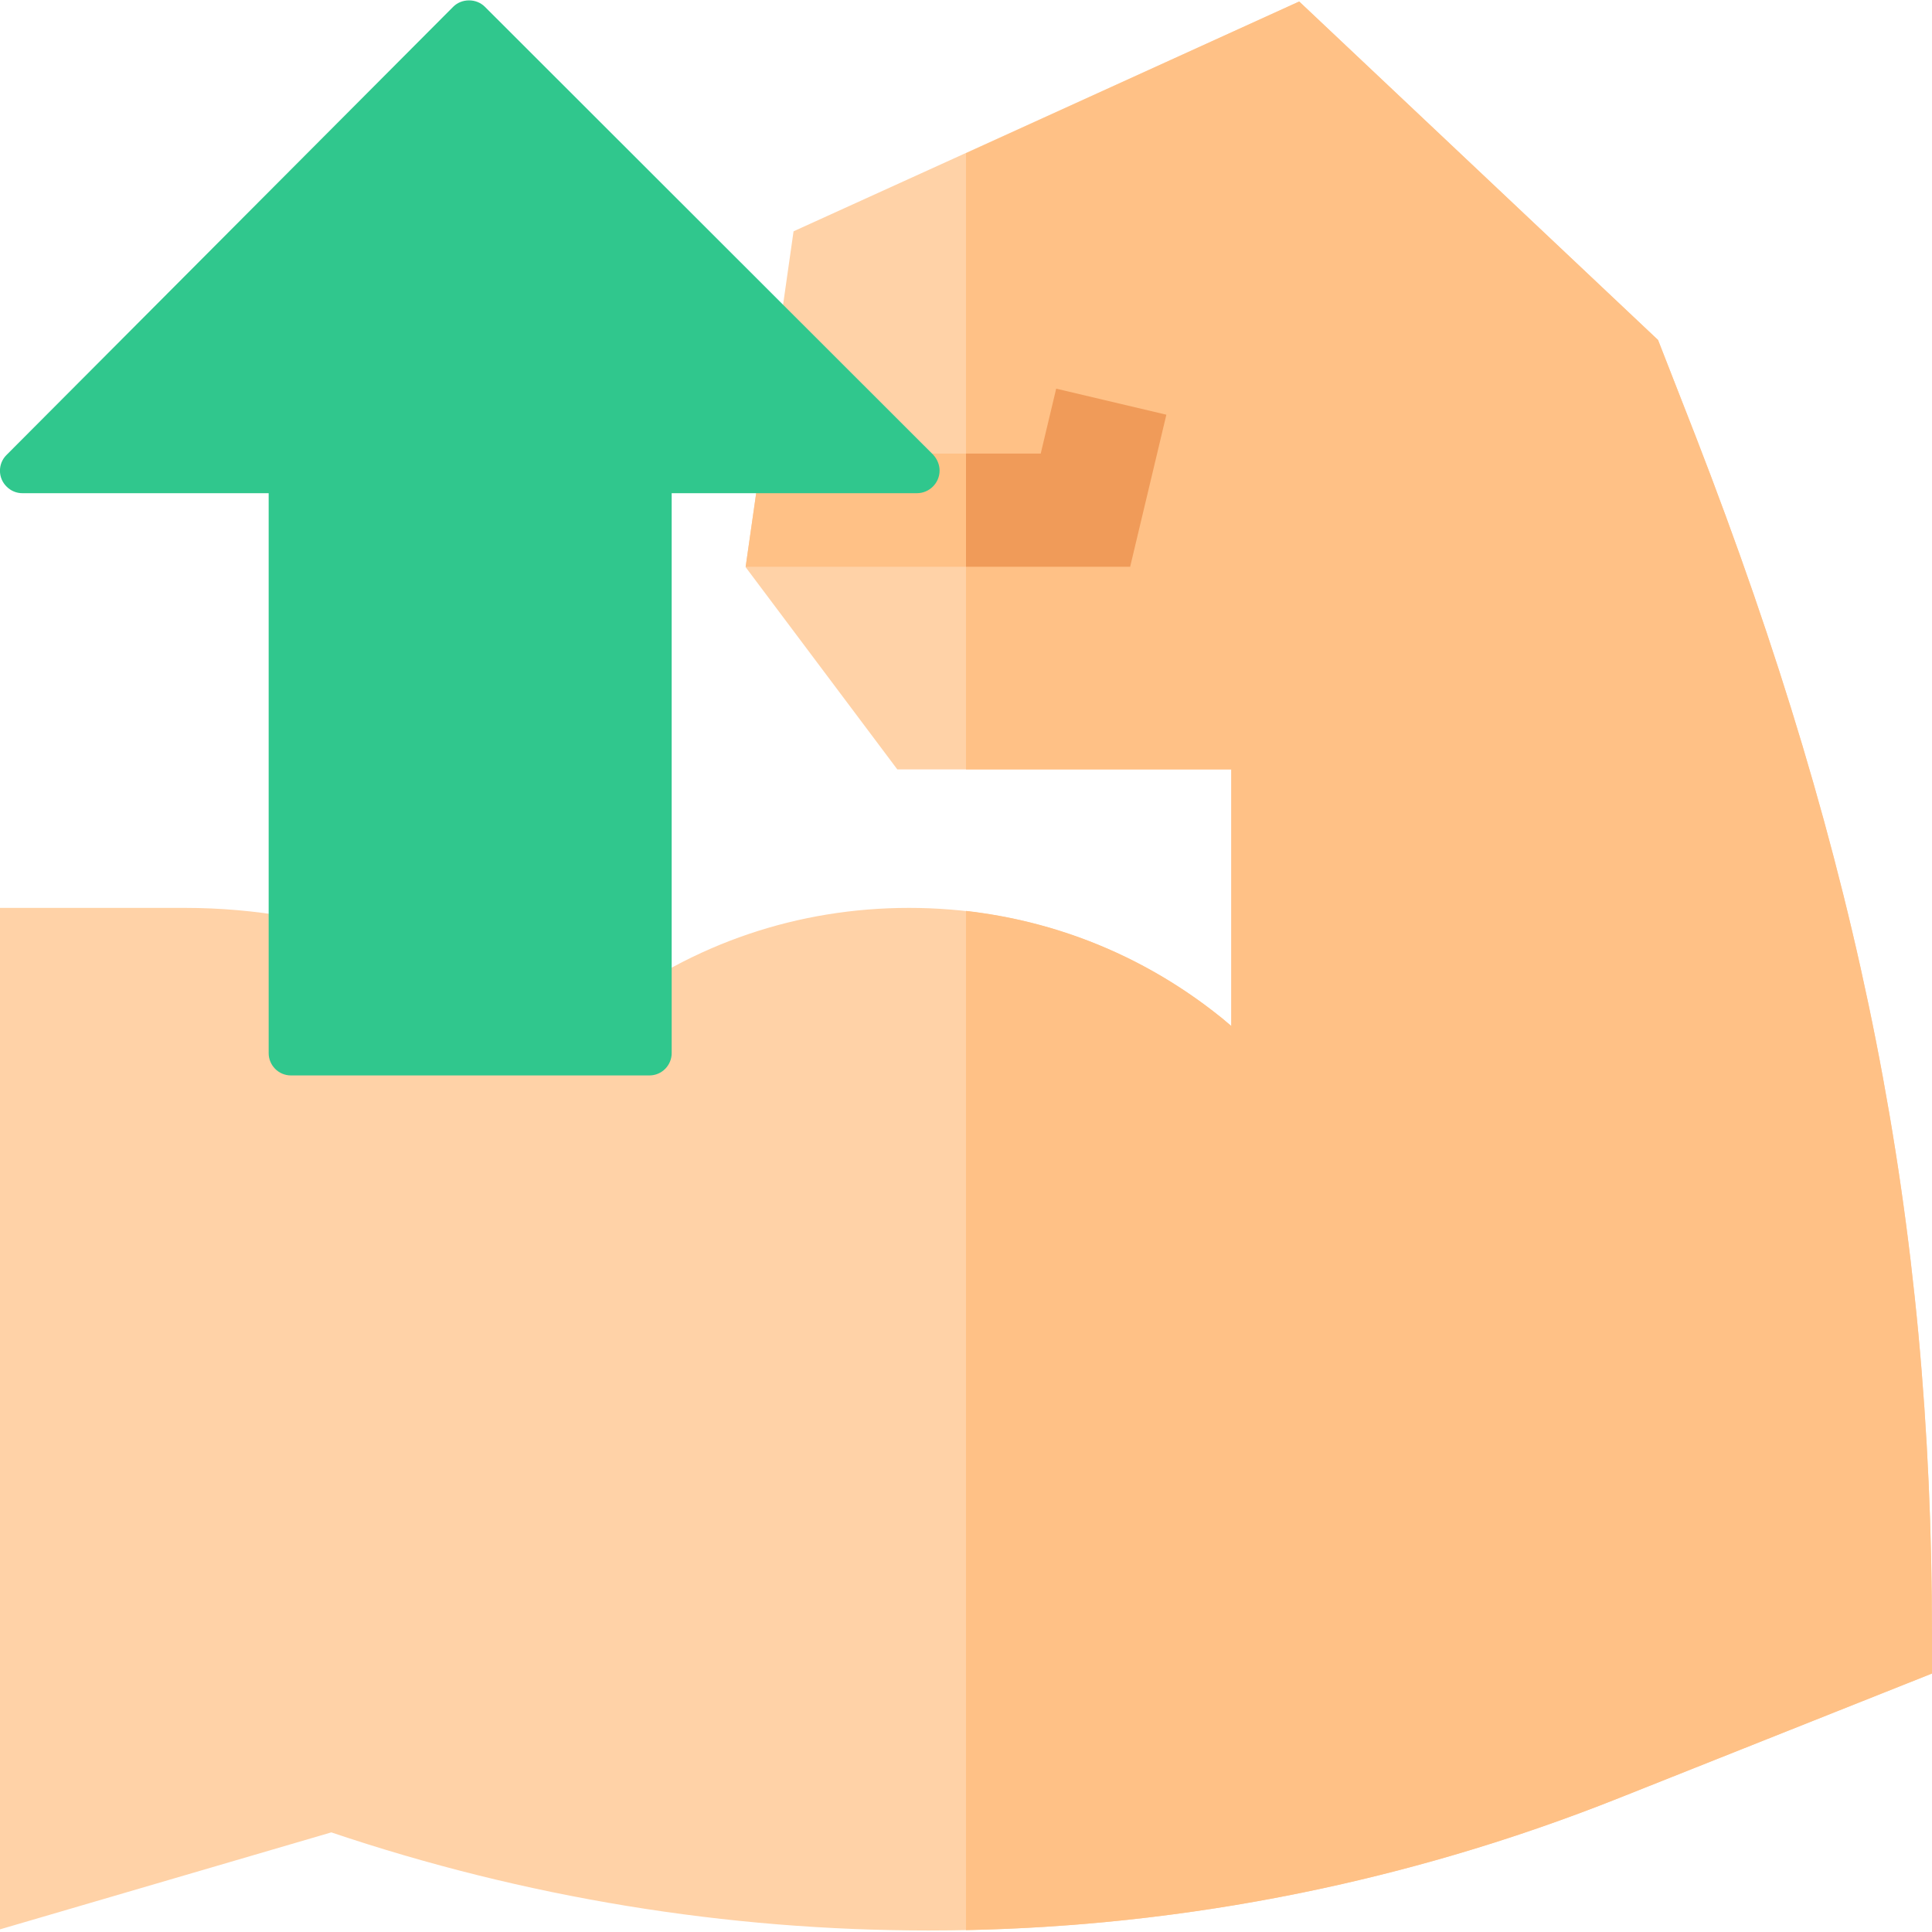 <svg version="1.2" xmlns="http://www.w3.org/2000/svg" viewBox="0 0 512 512" width="514" height="514"><style>.a{fill:#ffd2a7}.b{fill:#ffc186}.c{fill:#f09b59}.d{fill:#30c78d}</style><path class="a" d="m449.4 115.7l-10-25.6-95.1-89.7-134 60.9-12.7 89 40.2 53.6h88.5v68q-2.4-2.1-4.9-4c-23.2-17.9-51.1-27.3-80.5-27.3-29.4 0-57.2 9.4-80.5 27.3q-5.6 4.3-10.7 9.2c-27.9-23.5-63.3-36.5-100.7-36.5h-49v270.7l87.8-25.7c51.3 17.3 104.8 26 158.3 26 62.2 0 124.4-11.8 183.2-35.2l82.7-32.9v-10.2c0-109.4-18.7-204.4-62.6-317.6z"/><path class="b" d="m449.4 115.7l-10-25.6-95.1-89.7-88.3 40.2v163.3h70.3v68q-2.4-2.1-4.9-4c-19.2-14.8-41.6-23.8-65.4-26.5v270.1c58.9-1.2 117.7-12.9 173.3-35.1l82.7-32.9v-10.2c0-109.4-18.7-204.4-62.6-317.6z"/><path class="b" d="m309.1 109.9l-29.2-6.9-4.1 17.2h-73.9l-4.3 30h101.9z"/><path class="c" d="m279.9 103l-4.1 17.2h-19.8v30h43.5l9.6-40.3z"/><path class="d" d="m128.5 1.8c-1.1-1.1-2.6-1.7-4.2-1.7-1.6 0-3.1 0.6-4.2 1.7l-118.4 118.8c-2.3 2.3-2.3 6.1 0.1 8.4 1.1 1.1 2.6 1.7 4.1 1.7h65.3v148.4c0 3.2 2.6 5.9 5.9 5.9h95c3.3 0 5.9-2.7 5.9-5.9v-148.4h65c3.3 0 6-2.7 6-6 0-1.5-0.6-3-1.7-4.2z"/></svg>